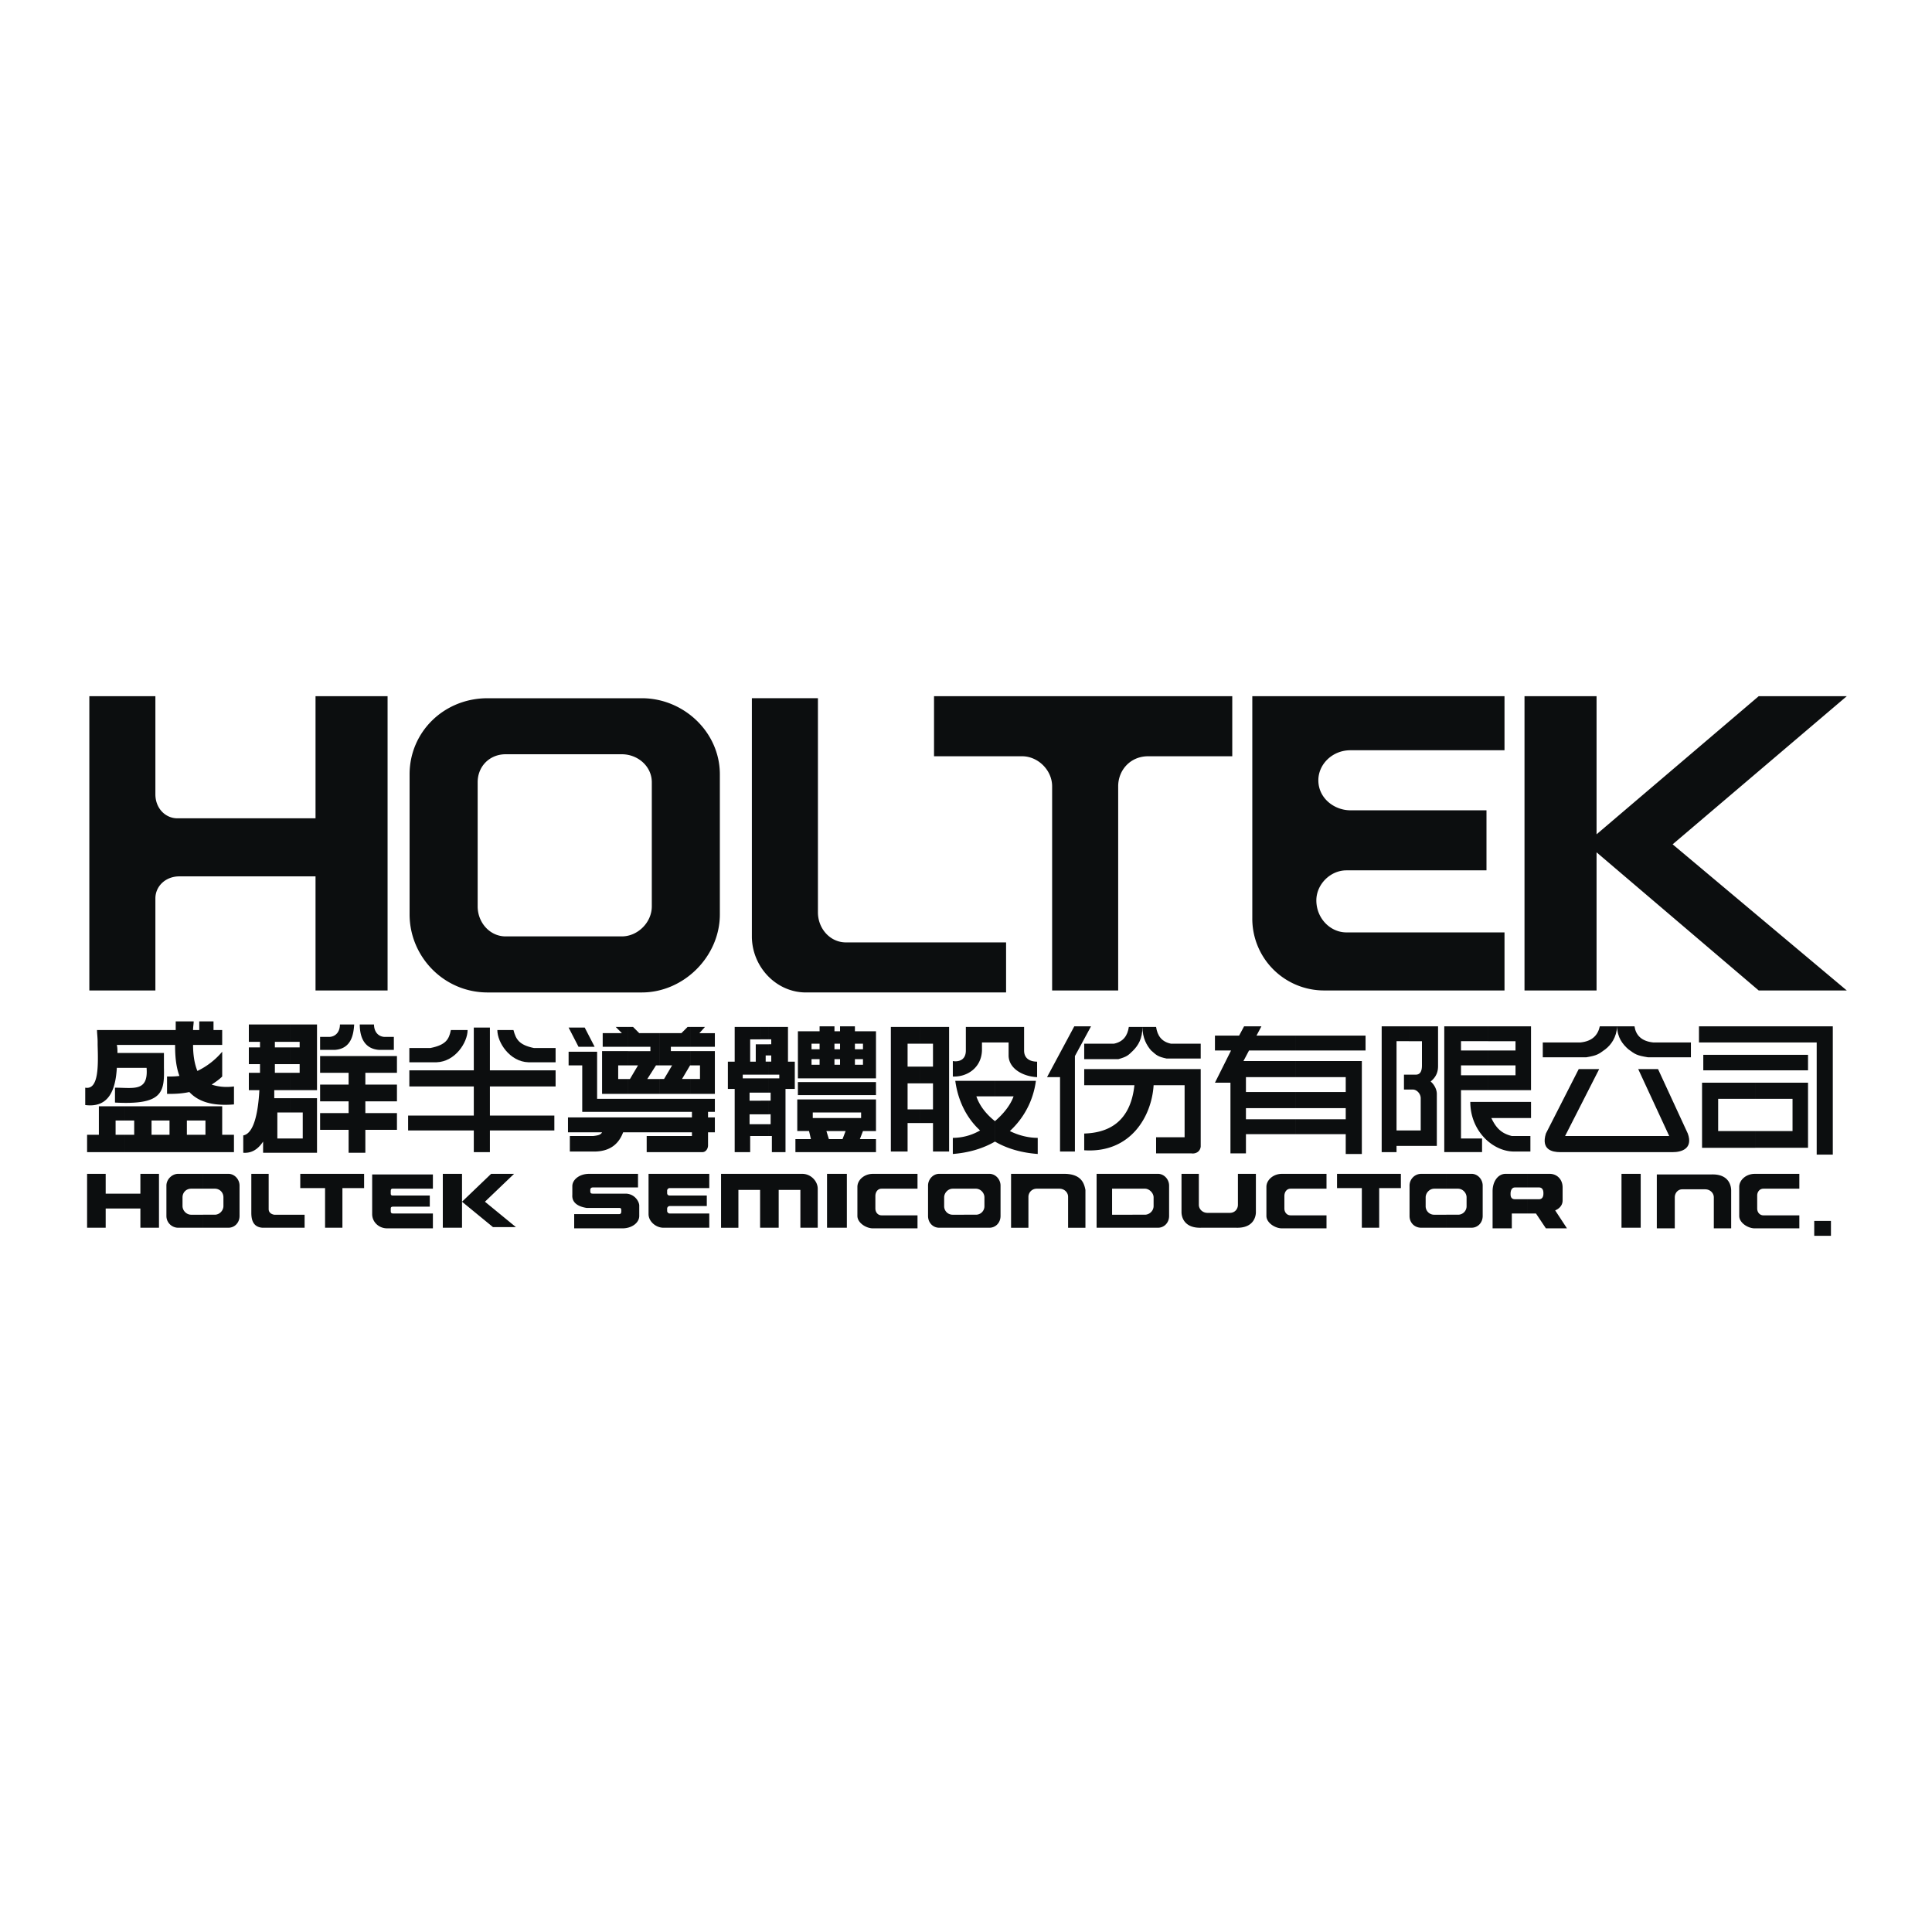 <svg xmlns="http://www.w3.org/2000/svg" width="2500" height="2500" viewBox="0 0 192.756 192.756"><g fill-rule="evenodd" clip-rule="evenodd"><path fill="#fff" d="M0 0h192.756v192.756H0V0z"/><path d="M40.84 104.561h2.102c1.546-.309 1.855-.865 2.041-1.793h1.669c0 1.236-1.236 3.154-3.091 3.215h-2.72v-1.422h-.001zM55.432 104.561h-2.165c-1.484-.309-1.793-.865-2.04-1.793H49.62c0 1.236 1.236 3.154 3.091 3.215h2.721v-1.422z" fill="#0c0e0f"/><path fill="#0c0e0f" d="M47.271 102.521h1.607v4.266h6.554v1.608h-6.554v2.906h6.43v1.484h-6.43v2.164h-1.607v-2.164h-6.554v-1.484h6.554v-2.906H40.84v-1.608h6.431v-4.266zM169.506 104.004h11.746v11.191h1.607v-12.799h-13.353v1.608z"/><path fill="#0c0e0f" d="M169.938 105.242h10.449v1.545h-10.449v-1.545zM175.131 108.023h5.256v6.492h-5.256v-1.67h3.711v-3.215h-3.711v-1.607zm-5.317 0h5.316v1.607h-3.709v3.215h3.709v1.67h-5.316v-6.492zM153.924 104.004h3.771c1.176-.123 1.732-.742 1.918-1.607h1.73c-.062 1.113-.617 1.855-1.174 2.287-.682.496-.805.619-1.918.805h-4.328v-1.485h.001zm14.777 0h-3.771c-1.174-.123-1.73-.742-1.855-1.607h-1.73c0 1.113.557 1.793 1.113 2.287.68.496.803.619 1.979.805h4.266v-1.485h-.002zM163.445 106.664l3.092 6.676H156.15l3.4-6.676h-2.041l-3.275 6.43c-.496 1.607.617 1.855 1.422 1.855h11.252c.805 0 2.041-.311 1.484-1.855l-2.969-6.43h-1.978zM129.256 103.324h6.986v1.484h-6.986v-1.484zm0 2.535h6.615v9.273h-1.607v-1.977h-5.008v-1.484h5.008v-1.113h-5.008v-1.607h5.008v-1.484h-5.008v-1.608zm-5.133-3.463h1.73l-.494.928h3.896v1.484h-4.639l-.557 1.051h5.195v1.607h-4.947v1.484h4.947v1.607h-4.947v1.113h4.947v1.484h-4.947v1.916h-1.545v-7.049h-1.547l1.607-3.215h-1.607v-1.484h2.412l.496-.926zM108.172 104.129h2.967c.928-.186 1.361-.805 1.484-1.67h1.359c0 1.174-.432 1.855-.926 2.35-.496.494-.619.617-1.484.865h-3.4v-1.545zm11.623 0h-2.967c-.928-.186-1.361-.805-1.484-1.67h-1.361c0 1.113.434 1.855.867 2.35.557.494.68.617 1.545.803h3.4v-1.483z"/><path fill="#0c0e0f" d="M107.244 105.365v9.522h-1.484v-7.42h-1.297l2.719-5.071h1.67l-1.608 2.969z"/><path d="M115.096 108.271c-.186 3.092-2.287 6.801-6.924 6.492v-1.67c1.916-.062 4.574-.742 5.008-4.822h-5.008v-1.607h11.623v7.729c-.062.557-.557.74-.928.68h-3.523v-1.607h2.844v-5.193h-3.092v-.002zM91.787 112.043h1.298v2.844h1.607v-12.428h-2.906v1.67h1.298v2.287h-1.298v1.67h1.298v2.596h-1.298v1.361h.001zm-1.237 0h1.237v-1.361H90.55v-2.596h1.237v-1.67H90.55v-2.287h1.237v-1.67h-2.906v12.428h1.669v-2.844zM102.174 102.459v2.35c0 1.051.99 1.113 1.299 1.113v1.545c-1.359-.062-2.783-.803-2.844-2.102v-1.361h-2.658v.805c-.062 1.73-1.485 2.658-2.907 2.596v-1.545c.248.062 1.299.123 1.299-1.051v-2.35h5.811zM99.268 113.896c1.176.682 2.598 1.113 4.266 1.236v-1.607c-.926 0-1.916-.246-2.781-.68a8.248 8.248 0 0 0 2.598-5.008h-4.082v1.547h1.855c-.309.865-.99 1.73-1.855 2.473v2.039h-.001zm-1.485-1.111a5.461 5.461 0 0 1-2.72.74v1.607c1.608-.123 3.03-.555 4.204-1.236v-2.039c-.865-.682-1.545-1.547-1.854-2.473h1.854v-1.547H95.31c.248 1.856 1.052 3.649 2.473 4.948zM143.352 114.33h-2.781v-1.545h1.174v-3.217c0-.432-.371-.865-.803-.865h-.371v-1.484h.68c.494 0 .617-.432.617-.926v-2.412h-1.297v-1.484h2.904v3.957c0 .496-.123 1.051-.74 1.547.369.309.617.803.617 1.236v5.193zm-2.782 0h-1.238v.619h-1.482v-12.553h2.721v1.484h-1.238v8.904h1.238v1.546h-.001zm-.496-5.627h.496v-1.484h-.496v1.484zM148.793 111.547c.494 1.051 1.051 1.547 2.041 1.793h1.854v1.547h-1.73c-2.104-.062-4.266-2.102-4.266-4.947h6.059v1.607h-3.958z" fill="#0c0e0f"/><path d="M148.484 102.396h4.266v6.369-.062.062h-4.266v-1.484h2.719v-.988h-2.719v-1.484h2.719v-.928h-2.719v-1.485zm-4.39 0h4.391v1.484h-2.721v.928h2.721v1.484h-2.721v.988h2.721v1.484h-2.721v4.822h2.102v1.361h-3.771v-12.551h-.001zM76.701 113.34h.309v1.609h1.36v-6.307h.927v-2.721h-.68v-3.463H76.7v1.236h.247v.494H76.7v1.113h.247v.619H76.7v1.297h1.051v.371H76.7v1.424h.186v.803H76.7v1.359h.186v.99H76.7v1.176h.001zm-.804 0h.804v-1.174h-.804v1.174zm0-9.645h.804v-1.236h-.804v1.236zm.804.494v1.113h-.309v.619h.309v1.297h-.804v-3.029h.804zm-.804 3.401h.804v1.424h-.804v-1.424zm0 2.226h.804v1.359h-.804v-1.359zm-1.051 3.524h1.051v-1.174h-1.113v-.99h1.113v-1.359h-1.113v-.803h1.113v-1.424h-1.793v-.371h1.793v-3.029h-.495v1.732h-.557v-2.227h1.051v-1.236H73.3v3.463h-.68v2.721h.68v6.307h1.545v-1.61h.001zM85.728 105.674h.371v.557h-.371v1.359h1.669v-4.697h-1.669v1.236h.371v.555h-.371v.99zm-.433 0h.433v-.99h-.433v-.555h.433v-1.236h-.433v-.496h-1.484v.496h-.247v1.236h.247v.555h-.247v.99h.247v.557h-.247v1.359h2.164v-1.359h-.433v-.557zm-1.731-2.781v1.236h-.31v.555h.31v.99h-.31v.557h.31v1.359h-2.226v-1.359h.433v-.557h-.433v-.99h.433v-.555h-.433v-1.236h.433v-.496h1.484v.496h.309zm-2.226 0v1.236h-.371v.555h.371v.99h-.371v.557h.371v1.359h-1.731v-4.697h1.731zM79.606 107.961h7.791v1.299h-7.791v-1.299zM83.378 114.949h4.019v-1.299H85.79l.309-.805h1.298v-3.152h-4.019v1.299h2.535v.555h-2.535v1.299h.989l-.309.805h-.68v1.298zm-2.473-1.299h-1.546v1.299h4.019v-1.299h-.681l-.247-.805h.928v-1.299H81.09v-.555h2.288v-1.299h-3.834v3.152h1.175l.186.806zM56.73 102.521h1.607l.99 1.917h-1.608l-.989-1.917zM68.91 104.438h2.412v-1.359h-1.546l.557-.619H68.91v1.978zm0 4.699h2.412v-4.266H68.91v1.422h.928v1.359h-.928v1.485zm-1.978-4.266v-.434h1.979v-1.979h-.309l-.618.619H65.82v3.215h1.237l-.804 1.359h-.433v1.484h3.091v-1.484h-.865l.804-1.359h.062v-1.422h-1.98v.001zm-1.113-1.793h-2.041l-.618-.619h-.495v1.979h2.226v.434h-2.226v1.422h.989l-.804 1.359h-.186v1.484h3.153v-1.484h-1.236l.865-1.359h.371v-3.216h.002zm-3.153-.619H61.43l.618.619h-1.917v1.359h2.535v-1.978zm0 2.412h-2.597v4.266h2.597v-1.484h-.989v-1.359h.989v-1.423z" fill="#0c0e0f"/><path d="M69.034 113.34H64.52v1.609h5.565c.309 0 .556-.311.556-.682v-1.299h.681v-1.482h-.681v-.557h.681v-1.299H59.574v-4.699H56.73v1.361h1.36v4.637h10.944v.557H56.668v1.482h3.4c-.124.248-.371.311-.865.371h-2.35v1.547h2.597c1.607-.062 2.35-.928 2.721-1.918h6.863v.372zM14.006 119.09h-3.462v-1.977H8.689v5.379h1.855v-1.918h3.462v1.918h1.856v-5.379h-1.856v1.977zM20.313 122.492h2.474c.618 0 1.113-.496 1.113-1.176v-3.029c0-.619-.495-1.174-1.113-1.174h-2.535v1.482h1.175c.494 0 .865.371.865.865v.867c0 .432-.371.865-.865.865h-1.175v1.299h.061v.001zm-.062-5.379h-2.473c-.618 0-1.175.555-1.175 1.174v3.029c0 .68.557 1.176 1.175 1.176h2.473v-1.299h-1.175c-.495 0-.866-.434-.866-.865v-.867c0-.494.371-.865.866-.865h1.175v-1.483zM30.391 121.193h-3.029s-.557-.062-.557-.557v-3.523h-1.731v3.895c0 .803.247 1.422 1.113 1.484h4.204v-1.299zM34.163 118.535v3.957h-1.731v-3.957h-2.474v-1.422h6.369v1.422h-2.164zM42.88 119.277v1.111h-3.647c-.186 0-.248.062-.248.186v.248c0 .186.062.248.248.248h3.957v1.482h-4.575c-.804 0-1.484-.617-1.484-1.422v-3.957h6.059v1.422h-4.019c-.124 0-.186.062-.186.248v.246c0 .125.062.188.186.188h3.709zM44.179 117.113h1.917v2.782l2.905-2.782h2.289l-2.907 2.782 3.092 2.535h-2.288l-3.091-2.535v2.597h-1.917v-5.379zM161.777 117.113h1.916v5.379h-1.916v-5.379zM179.521 118.596h-3.586c-.371 0-.619.311-.619.682v1.297c0 .371.248.68.619.68h3.586v1.299h-4.451c-.68 0-1.547-.557-1.547-1.236v-2.906c0-.68.682-1.297 1.547-1.297h4.451v1.481zM181.006 121.811h1.668v1.484h-1.668v-1.484zM167.836 118.658h2.287c.494 0 .865.371.865.803v3.092h1.732v-3.771c0-.432-.186-1.668-1.979-1.607H165.3v5.379h1.793v-3.092c.001-.433.309-.804.743-.804zM137.602 118.535v3.957h-1.731v-3.957h-2.475v-1.422h6.37v1.422h-2.164zM144.342 117.113h-.062v1.482h1.174c.496 0 .867.434.867.865v.867a.845.845 0 0 1-.867.865h-1.174v1.299h2.535c.619 0 1.113-.496 1.113-1.176v-3.029c0-.619-.494-1.174-1.113-1.174h-2.473v.001zm-.063 0h-2.473c-.68 0-1.176.555-1.176 1.174v3.029c0 .68.496 1.176 1.176 1.176h2.473v-1.299h-1.176a.845.845 0 0 1-.865-.865v-.867c0-.432.371-.865.865-.865h1.176v-1.483zM96.177 122.492h2.534c.619 0 1.113-.496 1.113-1.176v-3.029c0-.619-.494-1.174-1.113-1.174h-2.534v1.482h1.175c.494 0 .865.434.865.865v.867a.845.845 0 0 1-.865.865h-1.175v1.3zm0-5.379h-2.473c-.618 0-1.113.555-1.113 1.174v3.029c0 .68.495 1.176 1.113 1.176h2.473v-1.299h-1.113a.844.844 0 0 1-.865-.865v-.867c0-.432.371-.865.865-.865h1.113v-1.483zM115.529 122.492c.617 0 1.113-.496 1.113-1.176v-3.029c0-.619-.496-1.174-1.113-1.174h-2.535v1.482h1.236c.434 0 .865.434.865.865v.867c0 .494-.432.865-.865.865h-1.236v1.299h2.535v.001zm-2.535-5.379h-3.586v5.379h3.586v-1.299h-2.041v-2.598h2.041v-1.482zM70.518 119.277v1.051h-3.71c-.124 0-.247.123-.247.246v.248c0 .123.124.248.247.248h3.957v1.422H66.19c-.742 0-1.484-.619-1.484-1.361v-4.018h6.059v1.422h-3.957c-.124 0-.247.123-.247.246v.248c0 .186.124.248.247.248h3.71zM82.513 117.113h1.978v5.379h-1.978v-5.379zM73.671 118.719h2.164v3.773h1.855v-3.773h2.164v3.773h1.731v-3.896c0-.742-.68-1.482-1.545-1.482h-8.1v5.379h1.731v-3.774zM132.346 118.596h-3.586c-.371 0-.617.311-.617.742v1.236c0 .371.246.68.617.68h3.586v1.299h-4.451c-.68 0-1.545-.557-1.545-1.236v-2.906c0-.68.68-1.297 1.545-1.297h4.451v1.482zM91.54 118.596h-3.586c-.371 0-.618.311-.618.742v1.236c0 .371.247.68.618.68h3.586v1.299h-4.452c-.68 0-1.545-.557-1.545-1.236v-2.906c0-.68.68-1.297 1.545-1.297h4.452v1.482zM152.379 121.07h.865l.99 1.482h2.102l-1.176-1.793c.311-.123.742-.432.742-.988v-1.299c0-.805-.557-1.359-1.297-1.359h-2.227v1.359h1.174c.311 0 .434.246.434.557v.061c0 .311-.123.557-.434.557h-1.174v1.423h.001zm0-3.957h-2.164c-.742 0-1.299.74-1.299 1.73v3.709h1.918v-1.482h1.545v-1.424h-1.236c-.309 0-.434-.186-.434-.494v-.062c0-.309.125-.617.434-.617h1.236v-1.36zM103.41 118.596h2.287c.496 0 .867.371.867.805v3.092h1.73v-3.773c-.123-.617-.371-1.545-1.979-1.605h-5.441v5.379h1.732V119.4a.82.82 0 0 1 .804-.804zM122.701 121.008h-2.227c-.494 0-.865-.371-.865-.805v-3.09h-1.73v3.832c0 .371.186 1.607 1.979 1.547h3.463c1.793.061 1.979-1.176 1.979-1.547v-3.832h-1.793v3.09c-.001.434-.312.805-.806.805zM63.655 118.473h-4.513c-.186 0-.248.123-.248.246v.125c0 .186.062.246.248.246h3.338c.928.062 1.298.867 1.298 1.176v1.051c0 .68-.742 1.236-1.669 1.236h-4.822v-1.422H61.8c.124 0 .186-.123.186-.248v-.123c0-.186-.062-.246-.186-.246h-3.277c-.804-.125-1.483-.496-1.422-1.299v-.865c0-.682.742-1.236 1.669-1.236h4.884v1.359h.001zM36.451 107.033v1.176h3.153v1.67h-3.153v1.174h3.153v1.67h-3.153v2.287h-1.67v-2.287h-2.844v-1.67h2.844v-1.174h-2.844v-1.67h2.844v-1.176h-2.844v-1.668h7.667v1.668h-3.153zM39.294 103.449h-.989c-.618-.062-.989-.557-.989-1.238h-1.422c0 .928.247 2.412 1.917 2.535h1.484v-1.297h-.001zM31.937 103.449h.989c.618-.062.989-.557.989-1.238h1.422c-.062.928-.247 2.412-1.917 2.535h-1.484v-1.297h.001zM28.969 113.588h1.236v-2.596h-1.236v-1.424h2.659v5.441h-2.659v-1.421zm0-4.822v-1.732h.927v-.865h-.927V104.5h.927v-.557h-.927v-1.732h2.659v6.555h-2.659zm-1.298 2.226v2.596h1.298v1.422h-2.72v-1.113c-.495.742-1.113 1.176-1.979 1.113v-1.73c1.051-.186 1.484-2.227 1.608-4.514h-1.051v-1.732h1.113v-.865h-1.113V104.5h1.113v-.557h-1.113v-1.732h4.143v1.732h-1.546v.557h1.546v1.668h-1.546v.865h1.546v1.732h-1.607v.803h1.607v1.424h-1.299zM22.168 110.373v2.844h1.174v1.732h-3.771v-1.732h.927v-1.422h-.927v-1.422h2.597zm-2.597 4.576h-3.524v-1.732h.866v-1.422h-.866v-1.422h3.524v1.422h-.927v1.422h.927v1.732zm-3.524 0h-3.585v-1.732h.927v-1.422h-.927v-1.422h3.585v1.422h-.927v1.422h.927v1.732zm-3.586 0H8.689v-1.732h1.175v-2.844h2.597v1.422h-.928v1.422h.928v1.732z" fill="#0c0e0f"/><path d="M19.88 101.902h1.422v.865h.866v1.484h-2.906c0 .928.124 1.855.433 2.598a7.43 7.43 0 0 0 2.474-1.918v2.473c-.31.311-.681.557-1.051.805.556.186 1.298.309 2.226.186v1.793c-2.226.186-3.586-.309-4.452-1.236-.865.186-1.607.186-2.226.186v-1.732c.371 0 .804 0 1.236-.061-.371-.99-.433-2.102-.433-3.092h-5.812c.062.248.062.557.062.803h4.637v1.484c.062 2.475-.185 3.711-4.884 3.463v-1.484c1.855 0 3.339.434 3.153-1.979h-2.968c-.124 2.104-.742 4.02-3.153 3.711v-1.732c1.36.248 1.298-2.225 1.237-4.266v-.309c0-.434-.062-.865-.062-1.176h7.852v-.865h1.793c0 .248-.062.557-.062.865h.618v-.866zM100.377 94.024H84.401c-1.598 0-2.796-1.398-2.796-2.996V69.661h-6.59v23.764c0 2.997 2.396 5.592 5.392 5.592h19.97v-4.993zm-36.346 4.994c4.194 0 7.789-3.595 7.789-7.789V77.25c0-4.193-3.595-7.588-7.789-7.588H48.654c-4.394 0-7.789 3.395-7.789 7.588v13.979c0 4.193 3.395 7.789 7.789 7.789h15.377zM50.452 75.252c-1.598 0-2.796 1.198-2.796 2.796V90.43c0 1.598 1.198 2.995 2.796 2.995h11.583c1.598 0 2.996-1.397 2.996-2.995V78.048c0-1.598-1.398-2.796-2.996-2.796H50.452zm116.427 8.987l17.373 14.579h-8.787l-16.176-13.781v13.781H152.1V69.461h7.189V83.24l16.176-13.779h8.787l-17.373 14.778zm-18.572 2.596v-5.991h-13.58c-1.598 0-3.195-1.198-3.195-2.995 0-1.598 1.398-2.996 3.195-2.996h15.377v-5.392h-25.162v22.167a7.16 7.16 0 0 0 7.188 7.19h17.975v-5.792h-15.777c-1.598 0-2.996-1.398-2.996-3.195 0-1.598 1.398-2.996 2.996-2.996h13.979zm-25.762-11.383h-7.988c-1.797 0-2.996 1.398-2.996 2.996v20.371h-6.59V78.448c0-1.598-1.398-2.996-2.996-2.996h-8.787v-5.991h29.755v5.991h-.398zM17.701 81.643H31.48V69.461h7.189v29.357H31.48V87.435H17.9c-1.398 0-2.397.999-2.397 2.197v9.187h-6.59V69.461h6.59v9.785c0 1.399.999 2.397 2.198 2.397z" fill="#0c0e0f"/></g></svg>